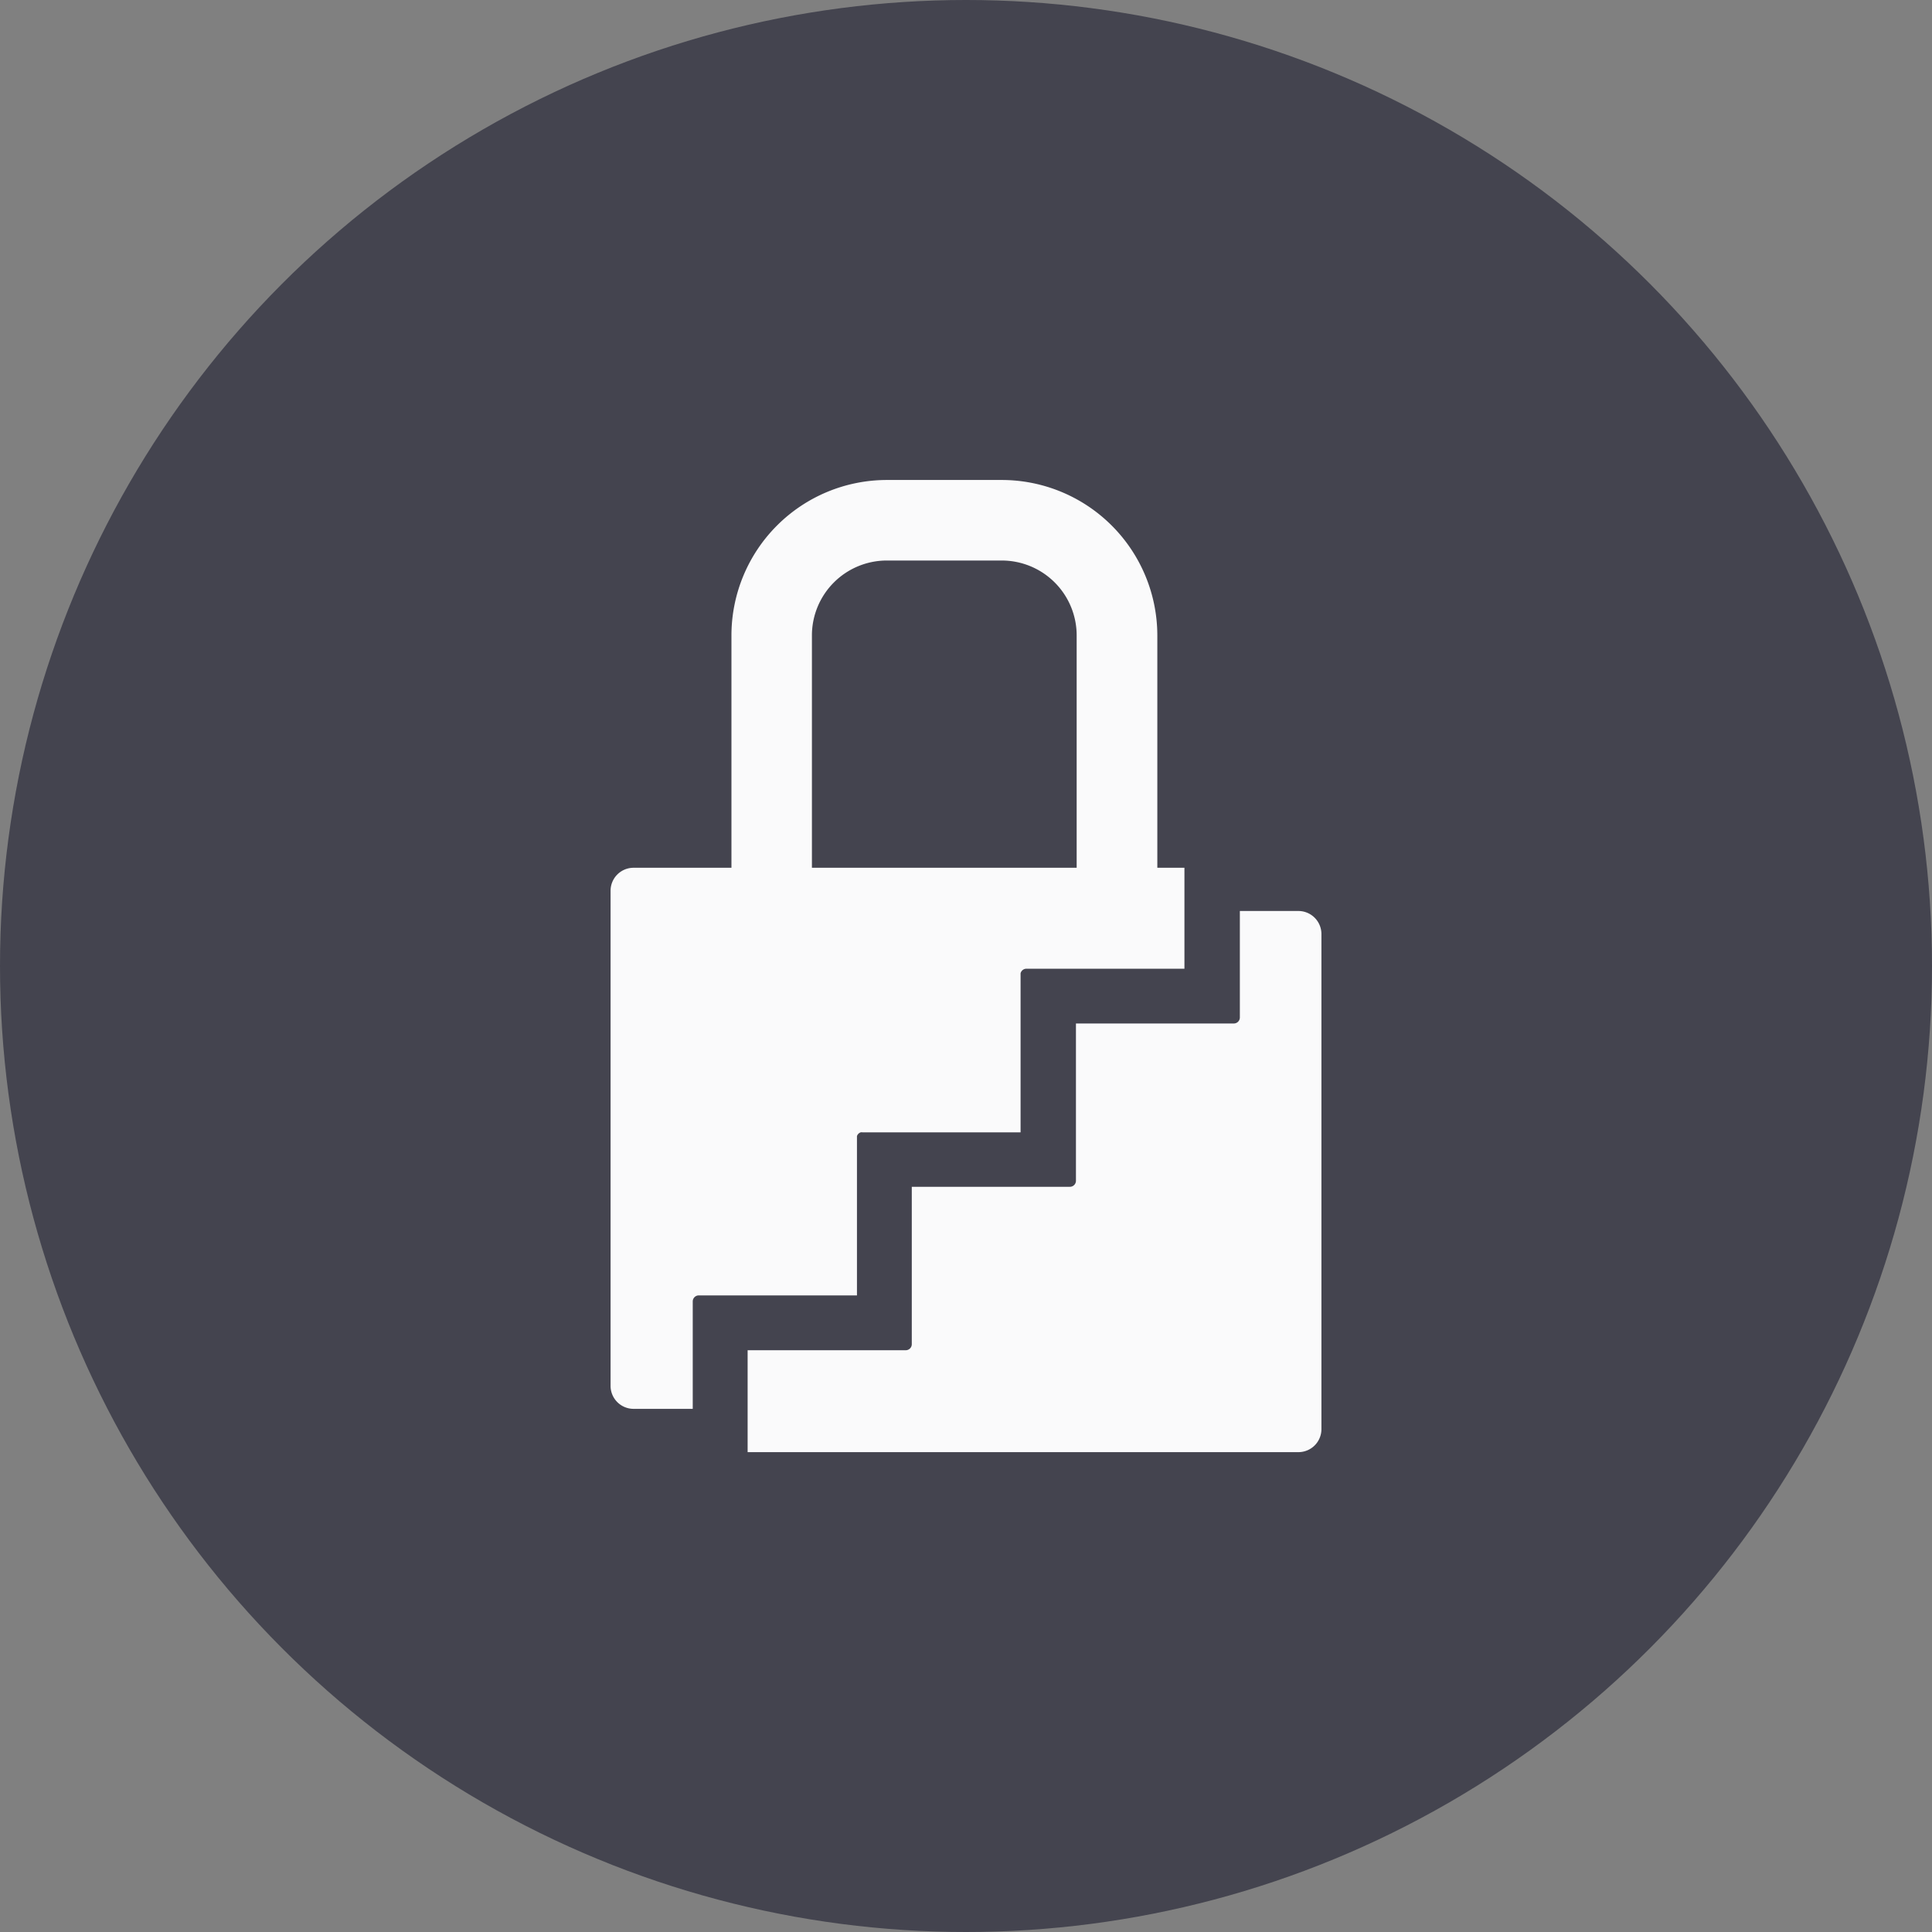 <svg xmlns="http://www.w3.org/2000/svg" width="32" height="32" viewBox="0 0 32 32">
  <rect x="0" y="0" width="32" height="32" fill="#808080" stroke="none"/>
  <g id="Infiltration" transform="translate(-968.498 -554.719)">
    <circle id="Ellipse_164" data-name="Ellipse 164" cx="16" cy="16" r="16" transform="translate(968.498 554.719)" fill="#44444f"/>
    <g id="Group_13362" data-name="Group 13362" transform="translate(-1.231 -1.347)">
      <path id="Path_3185" data-name="Path 3185" d="M45.021,19.408v-3.85a2.578,2.578,0,0,0-2.575-2.573H40.54a2.576,2.576,0,0,0-2.573,2.573v3.85H36.346a.381.381,0,0,0-.381.381v8.2a.381.381,0,0,0,.381.381h.98V26.6a.069.069,0,0,1,0-.009.1.1,0,0,1,.1-.1h2.62V23.876a.021.021,0,0,1,0-.005,0,0,0,0,1,0,0,.064.064,0,0,1,0-.009.037.037,0,0,1,0-.009.117.117,0,0,1,.007-.017.1.1,0,0,1,.039-.039l.016-.007a.107.107,0,0,1,.028,0h2.62V21.172a.033.033,0,0,1,0-.009s0-.005,0-.007a.1.1,0,0,1,.094-.076h2.62V19.408Zm-1.335,0H39.3v-3.85a1.241,1.241,0,0,1,1.239-1.239h1.906a1.241,1.241,0,0,1,1.24,1.239v3.85Z" transform="translate(943.877 551.031)" fill="#fafafb"/>
      <path id="Path_3186" data-name="Path 3186" d="M50.879,30.389v8.2a.381.381,0,0,1-.381.381H41.375V37.282h2.619a.1.1,0,0,0,.1-.1V34.575h2.619a.1.1,0,0,0,.1-.1V31.87h2.62a.1.1,0,0,0,.095-.1V30.007h.98A.382.382,0,0,1,50.879,30.389Z" transform="translate(940.737 541.148)" fill="#fafafb"/>
    </g>
  </g>
</svg>

